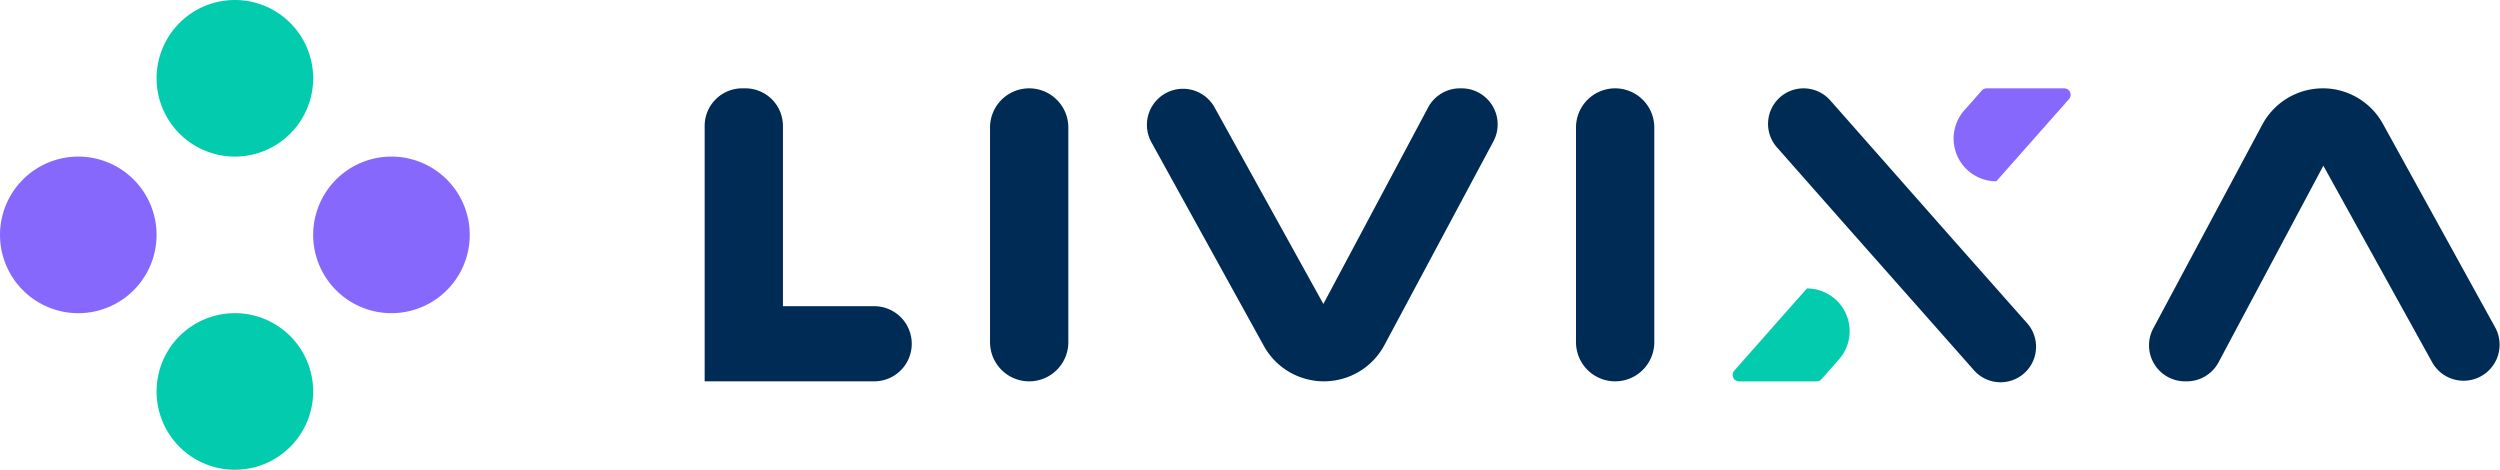 <svg xmlns="http://www.w3.org/2000/svg" width="232.333" height="43.656" viewBox="0 0 232.333 43.656">
    <defs>
        <clipPath id="1rmoi23asa">
            <path data-name="Rectangle 583" style="fill:none" d="M0 0h232.333v43.656H0z"/>
        </clipPath>
    </defs>
    <g data-name="Group 438" style="clip-path:url(#1rmoi23asa)">
        <path data-name="Path 1811" d="M75.283 28.771V12.017a3.492 3.492 0 0 0-3.491-3.492H71.5a3.492 3.492 0 0 0-3.491 3.492v23.738h15.754a3.492 3.492 0 0 0 0-6.984z" transform="translate(-2.523 -.316)" style="fill:#002b54"/>
        <path data-name="Path 1812" d="M95.552 12.164v19.953a3.638 3.638 0 0 0 7.276 0V12.164a3.638 3.638 0 0 0-7.276 0" transform="translate(-3.545 -.316)" style="fill:#002b54"/>
        <path data-name="Path 1813" d="M152.106 12.164v19.953a3.638 3.638 0 0 0 7.276 0V12.164a3.638 3.638 0 0 0-7.276 0" transform="translate(-5.643 -.316)" style="fill:#002b54"/>
        <path data-name="Path 1814" d="m191.855 27.121-4.4-4.97-4.4-4.989-6.635-7.519a3.3 3.3 0 0 0-2.474-1.116h-.008a3.3 3.3 0 0 0-2.473 5.482l7.186 8.142 4.4 4.97 6.653 7.521a3.3 3.3 0 1 0 4.941-4.37z" transform="translate(-6.33 -.316)" style="fill:#002b54"/>
        <path data-name="Path 1815" d="M198.832 8.526h-7.212a.6.6 0 0 0-.447.2l-1.624 1.837a3.968 3.968 0 0 0 2.972 6.6l6.759-7.643a.6.6 0 0 0-.448-.993" transform="translate(-6.995 -.316)" style="fill:#8669fc"/>
        <path data-name="Path 1816" d="m177.1 34.439-1.624 1.838a.6.6 0 0 1-.448.2h-7.209a.6.6 0 0 1-.448-.993l6.755-7.644a3.968 3.968 0 0 1 2.973 6.6" transform="translate(-6.204 -1.033)" style="fill:#03cbad"/>
        <path data-name="Path 1817" d="M223.561 8.526a6.377 6.377 0 0 0-5.622 3.368l-10.133 18.938a3.346 3.346 0 0 0 2.95 4.923h.165a3.343 3.343 0 0 0 2.952-1.772l9.738-18.267L233.75 34.03a3.346 3.346 0 0 0 5.856-3.236l-10.462-18.971a6.378 6.378 0 0 0-5.584-3.3" transform="translate(-7.695 -.316)" style="fill:#002b54"/>
        <path data-name="Path 1818" d="m136.827 10.3-9.736 18.264-10.137-18.311a3.352 3.352 0 0 0-5.866 3.244l10.469 18.961a6.378 6.378 0 0 0 11.208-.073l10.127-18.928a3.351 3.351 0 0 0-2.955-4.932h-.151a3.351 3.351 0 0 0-2.958 1.775" transform="translate(-4.106 -.316)" style="fill:#002b54"/>
        <path data-name="Path 1819" d="M44.777 22.389a7.276 7.276 0 1 0-7.277 7.275 7.276 7.276 0 0 0 7.276-7.276" transform="translate(-1.121 -.56)" style="fill:#8669fc"/>
        <path data-name="Path 1820" d="M14.552 22.389a7.276 7.276 0 1 0-7.276 7.276 7.276 7.276 0 0 0 7.276-7.276" transform="translate(0 -.56)" style="fill:#8669fc"/>
        <path data-name="Path 1821" d="M22.389 0a7.276 7.276 0 1 0 7.276 7.276A7.276 7.276 0 0 0 22.389 0" transform="translate(-.561)" style="fill:#03cbad"/>
        <path data-name="Path 1822" d="M22.389 30.225a7.276 7.276 0 1 0 7.275 7.275 7.276 7.276 0 0 0-7.276-7.276" transform="translate(-.561 -1.121)" style="fill:#03cbad"/>
    </g>
</svg>

